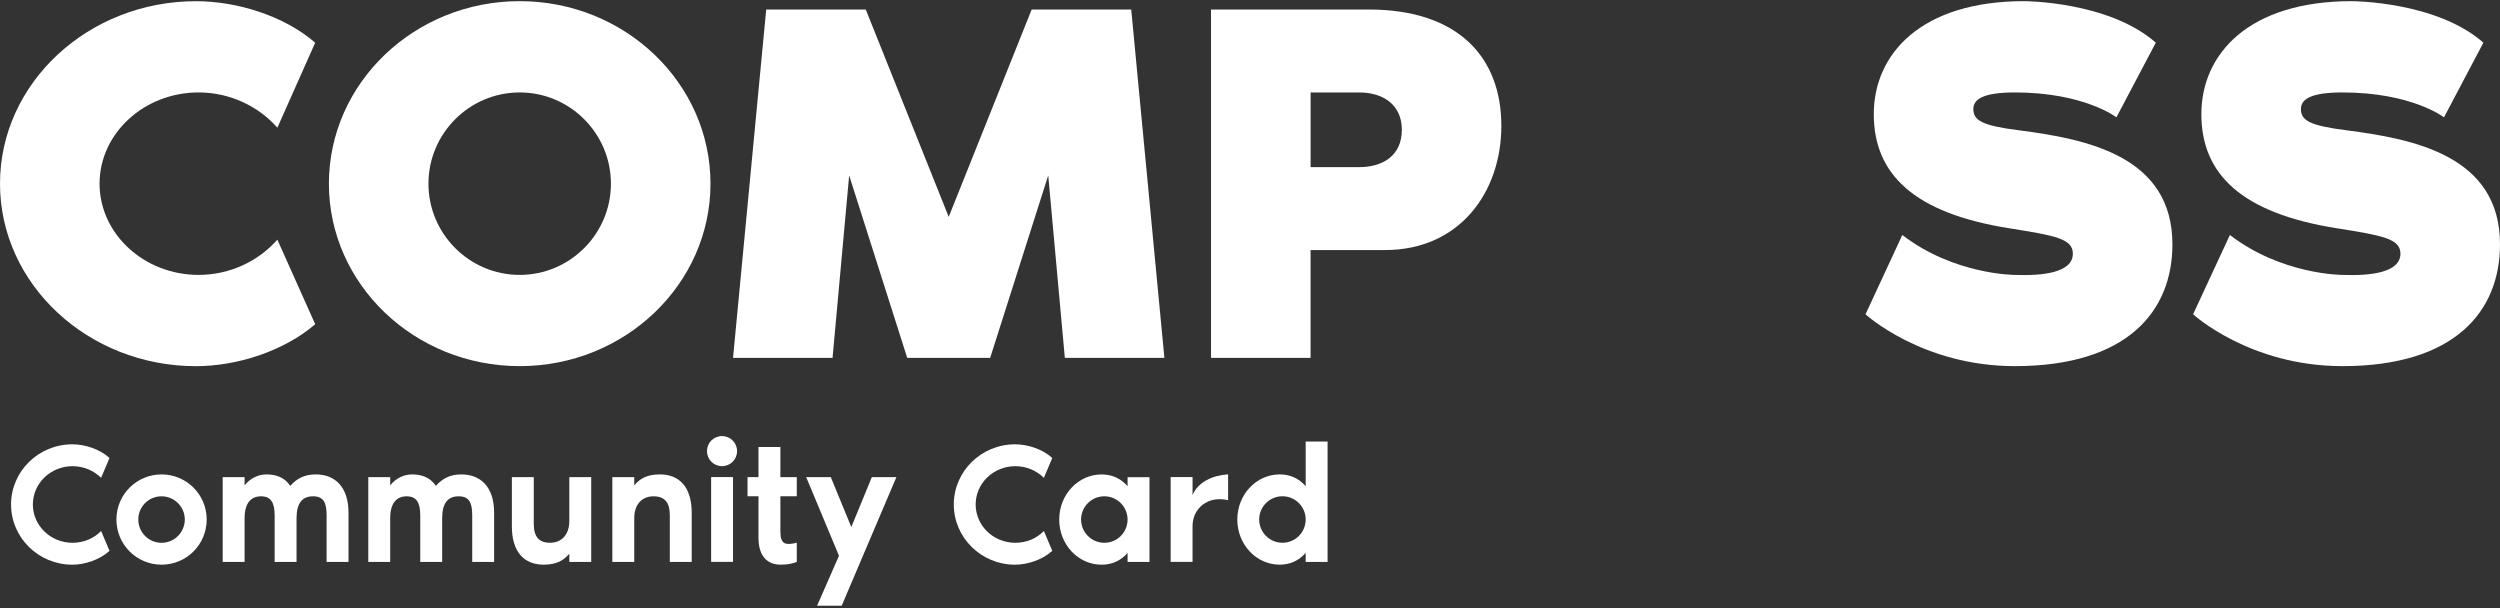 <svg width="407" height="99" viewBox="0 0 407 99" fill="none" xmlns="http://www.w3.org/2000/svg">
<rect x="0" y="0" width="407" height="99" fill="#333333" stroke="none"/>
<path d="M45.156 39.018L51.313 52.779C46.248 57.166 38.572 59.613 31.902 59.613C14.346 59.613 0 46.274 0 29.901C0 13.529 14.346 0.196 31.902 0.196C38.572 0.196 46.248 2.558 51.313 6.952L45.156 20.791C42.117 17.331 37.474 15.049 32.323 15.049C23.463 15.049 16.208 21.719 16.208 29.901C16.208 38.084 23.47 44.754 32.323 44.754C37.474 44.754 42.117 42.478 45.156 39.012V39.018Z" fill="#FFFFFF"/>
<path d="M115.666 29.901C115.666 46.273 101.741 59.606 84.605 59.606C67.47 59.606 53.545 46.273 53.545 29.901C53.545 13.529 67.47 0.189 84.605 0.189C101.741 0.189 115.666 13.523 115.666 29.901ZM99.458 29.901C99.458 21.712 92.788 15.049 84.605 15.049C76.423 15.049 69.753 21.718 69.753 29.901C69.753 38.084 76.423 44.754 84.605 44.754C92.788 44.754 99.458 38.084 99.458 29.901Z" fill="#FFFFFF"/>
<path d="M189.557 58.262H173.356L170.652 28.557L161.2 58.262H147.696L138.243 28.557L135.54 58.262H119.339L124.739 1.548H140.947L154.451 35.306L167.955 1.548H184.163L189.563 58.262H189.557Z" fill="#FFFFFF"/>
<path d="M244.422 20.453C244.422 31.425 237.502 40.706 225.517 40.706H213.361V58.262H197.154V1.548H222.807C237.581 1.548 244.415 9.481 244.415 20.453H244.422ZM228.221 21.13C228.221 16.993 225.096 15.053 221.301 15.053H213.368V27.208H221.301C225.096 27.208 228.221 25.353 228.221 21.13Z" fill="#FFFFFF"/>
<path d="M353.669 39.775C353.669 50.746 346.243 59.606 328.01 59.606C312.9 59.606 303.705 51.167 303.705 51.167L309.697 38.255C318.136 44.754 328.01 44.754 328.01 44.754C332.482 44.925 337.462 44.418 337.462 41.294C337.462 38.847 334.508 38.341 327.082 37.157C311.637 34.71 305.053 28.382 305.053 18.587C305.053 8.793 312.736 0.189 329.529 0.189C329.529 0.189 343.283 0.189 350.966 6.945L344.553 19.101C344.553 19.101 339.317 15.049 328.01 15.049C322.695 15.049 321.261 16.233 321.261 17.752C321.261 19.607 322.695 20.456 328.687 21.212C339.823 22.646 353.669 25.428 353.669 39.781V39.775Z" fill="#FFFFFF"/>
<path d="M407 39.775C407 50.746 399.574 59.606 381.34 59.606C366.231 59.606 357.035 51.167 357.035 51.167L363.028 38.255C371.467 44.754 381.34 44.754 381.34 44.754C385.813 44.925 390.792 44.418 390.792 41.294C390.792 38.847 387.839 38.341 380.413 37.157C364.968 34.71 358.384 28.382 358.384 18.587C358.384 8.793 366.066 0.189 382.86 0.189C382.86 0.189 396.614 0.189 404.297 6.945L397.883 19.101C397.883 19.101 392.654 15.049 381.34 15.049C376.025 15.049 374.591 16.233 374.591 17.752C374.591 19.607 376.025 20.456 382.018 21.212C393.16 22.646 407 25.428 407 39.781V39.775Z" fill="#FFFFFF"/>
<path d="M16.461 86.445L17.829 89.675C16.244 91.122 13.85 91.931 11.765 91.931C6.279 91.931 1.799 87.537 1.799 82.13C1.799 76.723 6.279 72.336 11.765 72.336C13.85 72.336 16.244 73.112 17.829 74.559L16.461 77.789C15.264 76.618 13.626 75.894 11.811 75.894C8.246 75.894 5.351 78.677 5.351 82.13C5.351 85.584 8.246 88.366 11.811 88.366C13.646 88.366 15.29 87.642 16.461 86.445Z" fill="#FFFFFF"/>
<path d="M33.649 84.581C33.649 88.646 30.367 91.929 26.302 91.929C22.237 91.929 18.954 88.646 18.954 84.581C18.954 80.516 22.237 77.234 26.302 77.234C30.367 77.234 33.649 80.516 33.649 84.581ZM30.084 84.581C30.084 82.496 28.387 80.799 26.295 80.799C24.204 80.799 22.513 82.496 22.513 84.581C22.513 86.666 24.21 88.37 26.295 88.37C28.381 88.37 30.084 86.673 30.084 84.581Z" fill="#FFFFFF"/>
<path d="M56.736 83.47V91.488H53.171V83.917C53.171 81.772 52.645 80.799 50.948 80.799C49.251 80.799 48.277 81.858 48.277 84.364V91.488H44.712V83.917C44.712 81.772 44.074 80.799 42.489 80.799C40.904 80.799 39.818 81.858 39.818 84.364V91.488H36.253V77.681H39.818V79.016C40.68 77.931 41.963 77.234 43.383 77.234C45.133 77.234 46.416 77.846 47.251 79.095C48.277 77.957 49.508 77.234 51.395 77.234C54.566 77.234 56.736 79.293 56.736 83.47Z" fill="#FFFFFF"/>
<path d="M80.442 83.47V91.488H76.877V83.917C76.877 81.772 76.351 80.799 74.654 80.799C72.957 80.799 71.983 81.858 71.983 84.364V91.488H68.418V83.917C68.418 81.772 67.78 80.799 66.195 80.799C64.609 80.799 63.524 81.858 63.524 84.364V91.488H59.959V77.681H63.524V79.016C64.386 77.931 65.668 77.234 67.089 77.234C68.839 77.234 70.122 77.846 70.957 79.095C71.983 77.957 73.213 77.234 75.101 77.234C78.272 77.234 80.442 79.293 80.442 83.47Z" fill="#FFFFFF"/>
<path d="M83.332 85.691V77.673H86.897V85.244C86.897 87.388 87.732 88.362 89.567 88.362C91.179 88.362 92.685 87.303 92.685 84.797V77.673H96.25V91.48H92.685V90.144C91.738 91.256 90.594 91.927 88.508 91.927C85.338 91.927 83.332 89.868 83.332 85.691Z" fill="#FFFFFF"/>
<path d="M112.609 83.47V91.488H109.044V83.917C109.044 81.772 108.208 80.799 106.373 80.799C104.755 80.799 103.255 81.858 103.255 84.364V91.488H99.69V77.681H103.255V79.016C104.202 77.905 105.34 77.234 107.432 77.234C110.602 77.234 112.609 79.293 112.609 83.47Z" fill="#FFFFFF"/>
<path d="M115.1 73.441C115.1 72.079 116.186 70.994 117.547 70.994C118.909 70.994 119.994 72.079 119.994 73.441C119.994 74.802 118.909 75.888 117.547 75.888C116.186 75.888 115.1 74.802 115.1 73.441ZM115.771 77.67H119.336V91.477H115.771V77.67Z" fill="#FFFFFF"/>
<path d="M123.482 80.79H121.699V77.672H123.482V72.772H127.047V77.672H129.717V80.79H127.047V86.578C127.047 88.696 127.968 88.775 129.717 88.361V91.479C129.02 91.755 128.27 91.926 127.099 91.926C124.567 91.926 123.482 90.117 123.482 87.558V80.796V80.79Z" fill="#FFFFFF"/>
<path d="M145.934 77.679L137.028 98.61H133.022L136.587 90.48L131.246 77.673H135.252L138.593 85.803L141.935 77.673H145.941L145.934 77.679Z" fill="#FFFFFF"/>
<path d="M169.947 86.445L171.308 89.675C169.723 91.122 167.329 91.931 165.244 91.931C159.758 91.931 155.278 87.537 155.278 82.13C155.278 76.723 159.758 72.336 165.244 72.336C167.336 72.336 169.723 73.112 171.308 74.559L169.947 77.789C168.75 76.618 167.105 75.894 165.296 75.894C161.731 75.894 158.837 78.677 158.837 82.13C158.837 85.584 161.731 88.366 165.296 88.366C167.138 88.366 168.776 87.642 169.947 86.445Z" fill="#FFFFFF"/>
<path d="M187.135 77.678V91.485H183.57V90.012C182.458 91.294 181.011 91.933 179.341 91.933C175.525 91.933 172.44 88.65 172.44 84.585C172.44 80.52 175.532 77.238 179.341 77.238C181.011 77.238 182.458 77.876 183.57 79.159V77.685H187.135V77.678ZM183.57 84.579C183.57 82.493 181.873 80.796 179.788 80.796C177.703 80.796 175.999 82.493 175.999 84.579C175.999 86.664 177.696 88.367 179.788 88.367C181.88 88.367 183.57 86.67 183.57 84.579Z" fill="#FFFFFF"/>
<path d="M199.935 77.227V81.43C199.041 81.207 198.067 81.207 197.265 81.43C195.765 81.852 194.147 83.239 194.147 85.686V91.475H190.582V77.668H194.147V80.588C195.061 78.444 197.429 77.385 199.935 77.221V77.227Z" fill="#FFFFFF"/>
<path d="M212.565 79.146V71.884H216.13V91.48H212.565V90.006C211.453 91.289 210.006 91.927 208.335 91.927C204.52 91.927 201.435 88.644 201.435 84.579C201.435 80.514 204.527 77.232 208.335 77.232C210.006 77.232 211.453 77.87 212.565 79.153V79.146ZM212.565 84.573C212.565 82.488 210.868 80.791 208.783 80.791C206.697 80.791 204.994 82.488 204.994 84.573C204.994 86.658 206.691 88.362 208.783 88.362C210.874 88.362 212.565 86.665 212.565 84.573Z" fill="#FFFFFF"/>
</svg>
